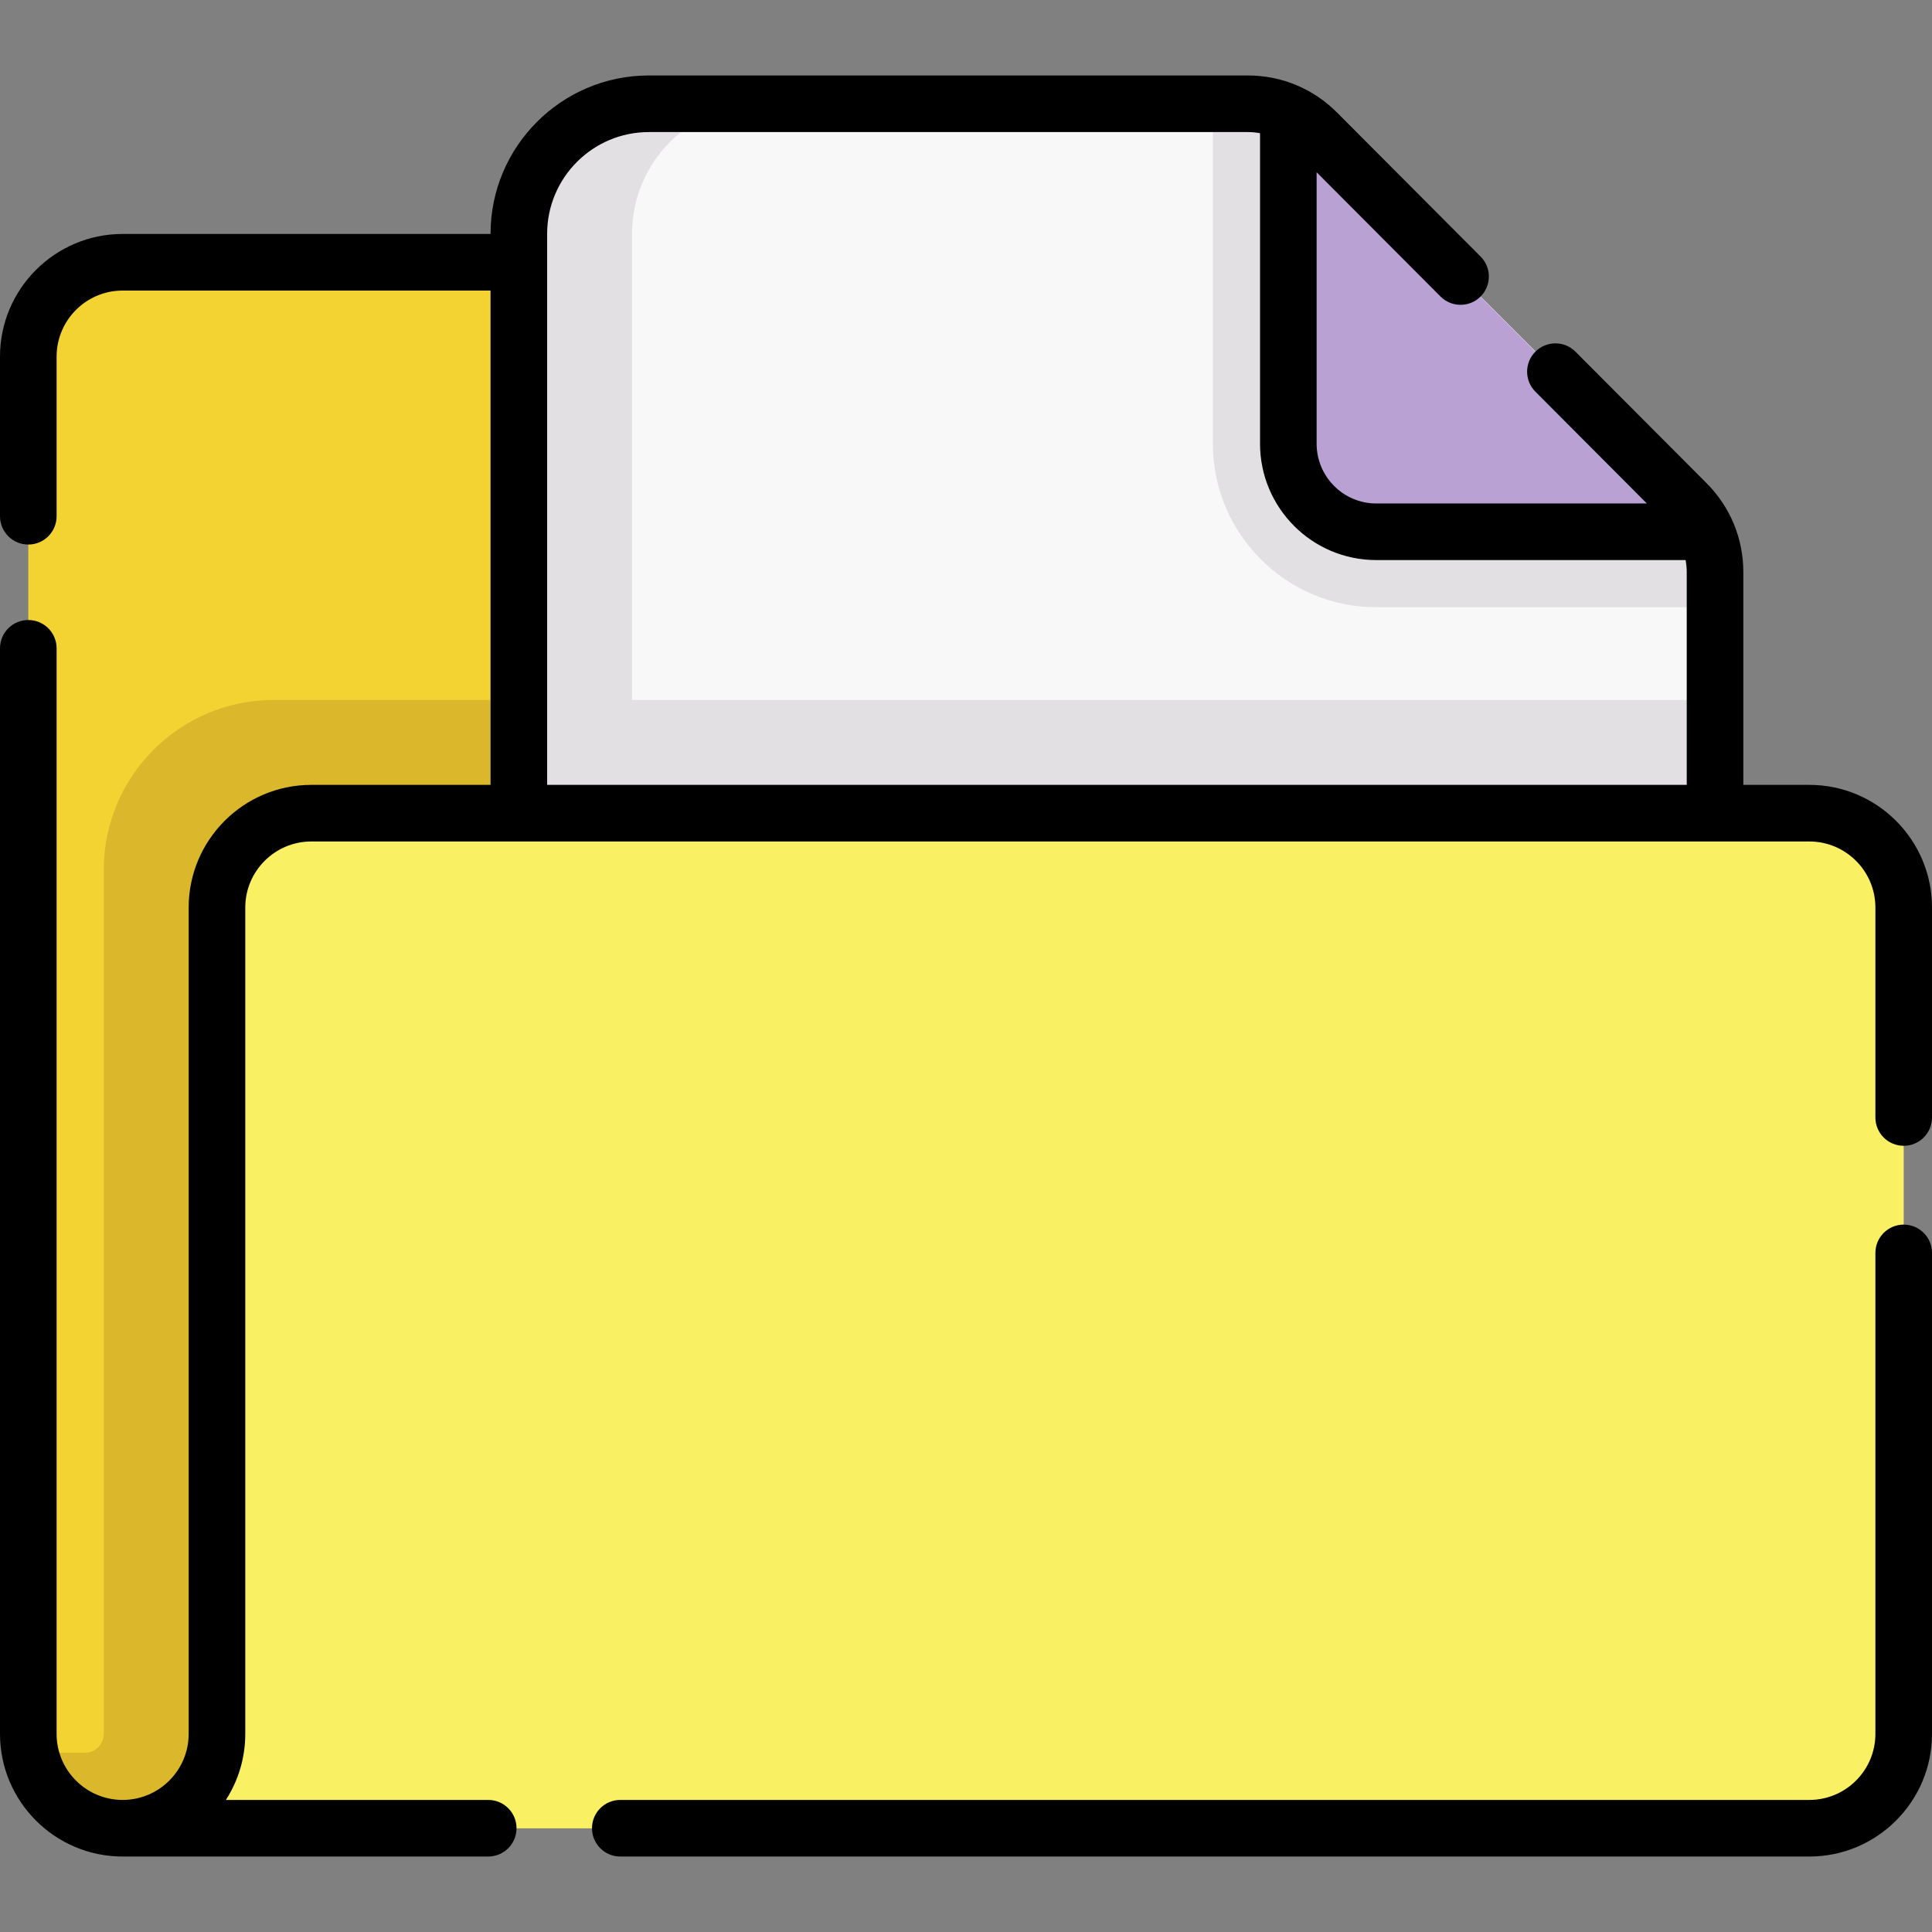 <svg id="Capa_1" enable-background="new 0 0 512 512" height="512" viewBox="0 0 512 512" width="512" xmlns="http://www.w3.org/2000/svg"><rect x="0" y="0" width="512" height="512" fill="#808080" stroke="none"/><g><g><path d="m417.723 119.5h-185.223c-2.76 0-5-2.24-5-5v-20c0-13.81-11.19-25-25-25h-170c-13.81 0-25 11.19-25 25v365c0 13.81 11.19 25 25 25h397c13.807 0 25-11.193 25-25v-302.755c0-13.81-22.967-37.245-36.777-37.245z" fill="#f3d332"/><path d="m454.5 185.5v274c0 13.81-11.19 25-25 25h-397c-12.1 0-22.18-8.59-24.5-20h14.5c1.81 0 2.99-.92 3.54-1.46.54-.55 1.46-1.73 1.46-3.54v-229c0-24.81 20.19-45 45-45z" fill="#dbb72b"/><g fill="#f9f8f9"><path d="m137.5 195.5h317v30h-317z"/><path d="m452.18 140.92h-87.48c-12.86 0-23.28-10.45-23.28-23.35v-87.74c2.79 1.27 5.36 3.05 7.57 5.26l97.97 98.26c2.21 2.22 3.96 4.78 5.22 7.57z"/><path d="m137.5 225.5v-163.536c0-19.034 15.417-34.464 34.435-34.464h158.769c6.859 0 13.436 2.731 18.281 7.59l97.97 98.264c4.831 4.846 7.545 11.412 7.545 18.258v73.888z"/></g><path d="m201.93 27.5c-19.01 0-34.43 15.43-34.43 34.46v163.54h-30v-163.54c0-19.03 15.42-34.46 34.43-34.46z" fill="#e3e0e4"/><path d="m454.5 151.61v9.31h-89.8c-23.87 0-43.28-19.45-43.28-43.35v-90.07h9.28c6.86 0 13.44 2.73 18.29 7.59l97.97 98.26c4.83 4.85 7.54 11.42 7.54 18.26z" fill="#f9f8f9"/><path d="m454.5 151.61v9.31h-89.8c-23.87 0-43.28-19.45-43.28-43.35v-90.07h9.28c6.86 0 13.44 2.73 18.29 7.59l97.97 98.26c4.83 4.85 7.54 11.42 7.54 18.26z" fill="#e3e0e4"/><path d="m452.18 140.92h-87.48c-12.86 0-23.28-10.45-23.28-23.35v-87.74c2.79 1.27 5.36 3.05 7.57 5.26l97.97 98.26c2.21 2.22 3.96 4.78 5.22 7.57z" fill="#b9a1d3"/><path d="m137.5 185.5h317v40h-317z" fill="#e3e0e4"/><path d="m504.5 240.5v219c0 13.81-11.19 25-25 25h-447c6.9 0 13.16-2.8 17.68-7.32s7.32-10.78 7.32-17.68v-219c0-13.81 11.19-25 25-25h397c13.81 0 25 11.19 25 25z" fill="#faf063"/></g><g><path d="m504.5 324.533c-4.143 0-7.5 3.357-7.5 7.5v127.467c0 9.649-7.851 17.5-17.5 17.5h-315.117c-4.143 0-7.5 3.357-7.5 7.5s3.357 7.5 7.5 7.5h315.117c17.921 0 32.5-14.579 32.5-32.5v-127.467c0-4.142-3.357-7.5-7.5-7.5z"/><path d="m479.5 208h-17.5v-56.388c0-8.892-3.457-17.257-9.733-23.554l-34.755-34.858c-2.927-2.935-7.675-2.939-10.607-.017-2.933 2.925-2.939 7.674-.016 10.606l29.543 29.631h-71.734c-8.701 0-15.779-7.111-15.779-15.852v-71.923l32.831 32.93c2.926 2.934 7.675 2.94 10.606.017 2.934-2.925 2.94-7.674.017-10.606l-38.075-38.189c-6.298-6.318-14.677-9.797-23.594-9.797h-158.77c-23.122 0-41.934 18.825-41.934 41.964v.036h-97.5c-17.921 0-32.5 14.579-32.5 32.5v42.309c0 4.143 3.357 7.5 7.5 7.5s7.5-3.357 7.5-7.5v-42.309c0-9.649 7.851-17.5 17.5-17.5h97.5v131h-47.5c-17.921 0-32.5 14.579-32.5 32.5v219c0 9.649-7.851 17.5-17.5 17.5s-17.5-7.851-17.5-17.5v-287.691c0-4.143-3.357-7.5-7.5-7.5s-7.5 3.357-7.5 7.5v287.691c0 17.921 14.579 32.5 32.5 32.5h96.883c4.143 0 7.5-3.357 7.5-7.5s-3.357-7.5-7.5-7.5h-69.518c3.244-5.056 5.135-11.059 5.135-17.5v-219c0-9.649 7.851-17.5 17.5-17.5h397c9.649 0 17.5 7.851 17.5 17.5v55.648c0 4.143 3.357 7.5 7.5 7.5s7.5-3.357 7.5-7.5v-55.648c0-17.921-14.579-32.5-32.5-32.5zm-334.5-146.036c0-14.868 12.083-26.964 26.935-26.964h158.77c1.09 0 2.162.109 3.214.295v82.274c0 17.012 13.808 30.852 30.779 30.852h82.012c.182 1.045.291 2.109.291 3.191v56.388h-302.001z"/></g></g></svg>